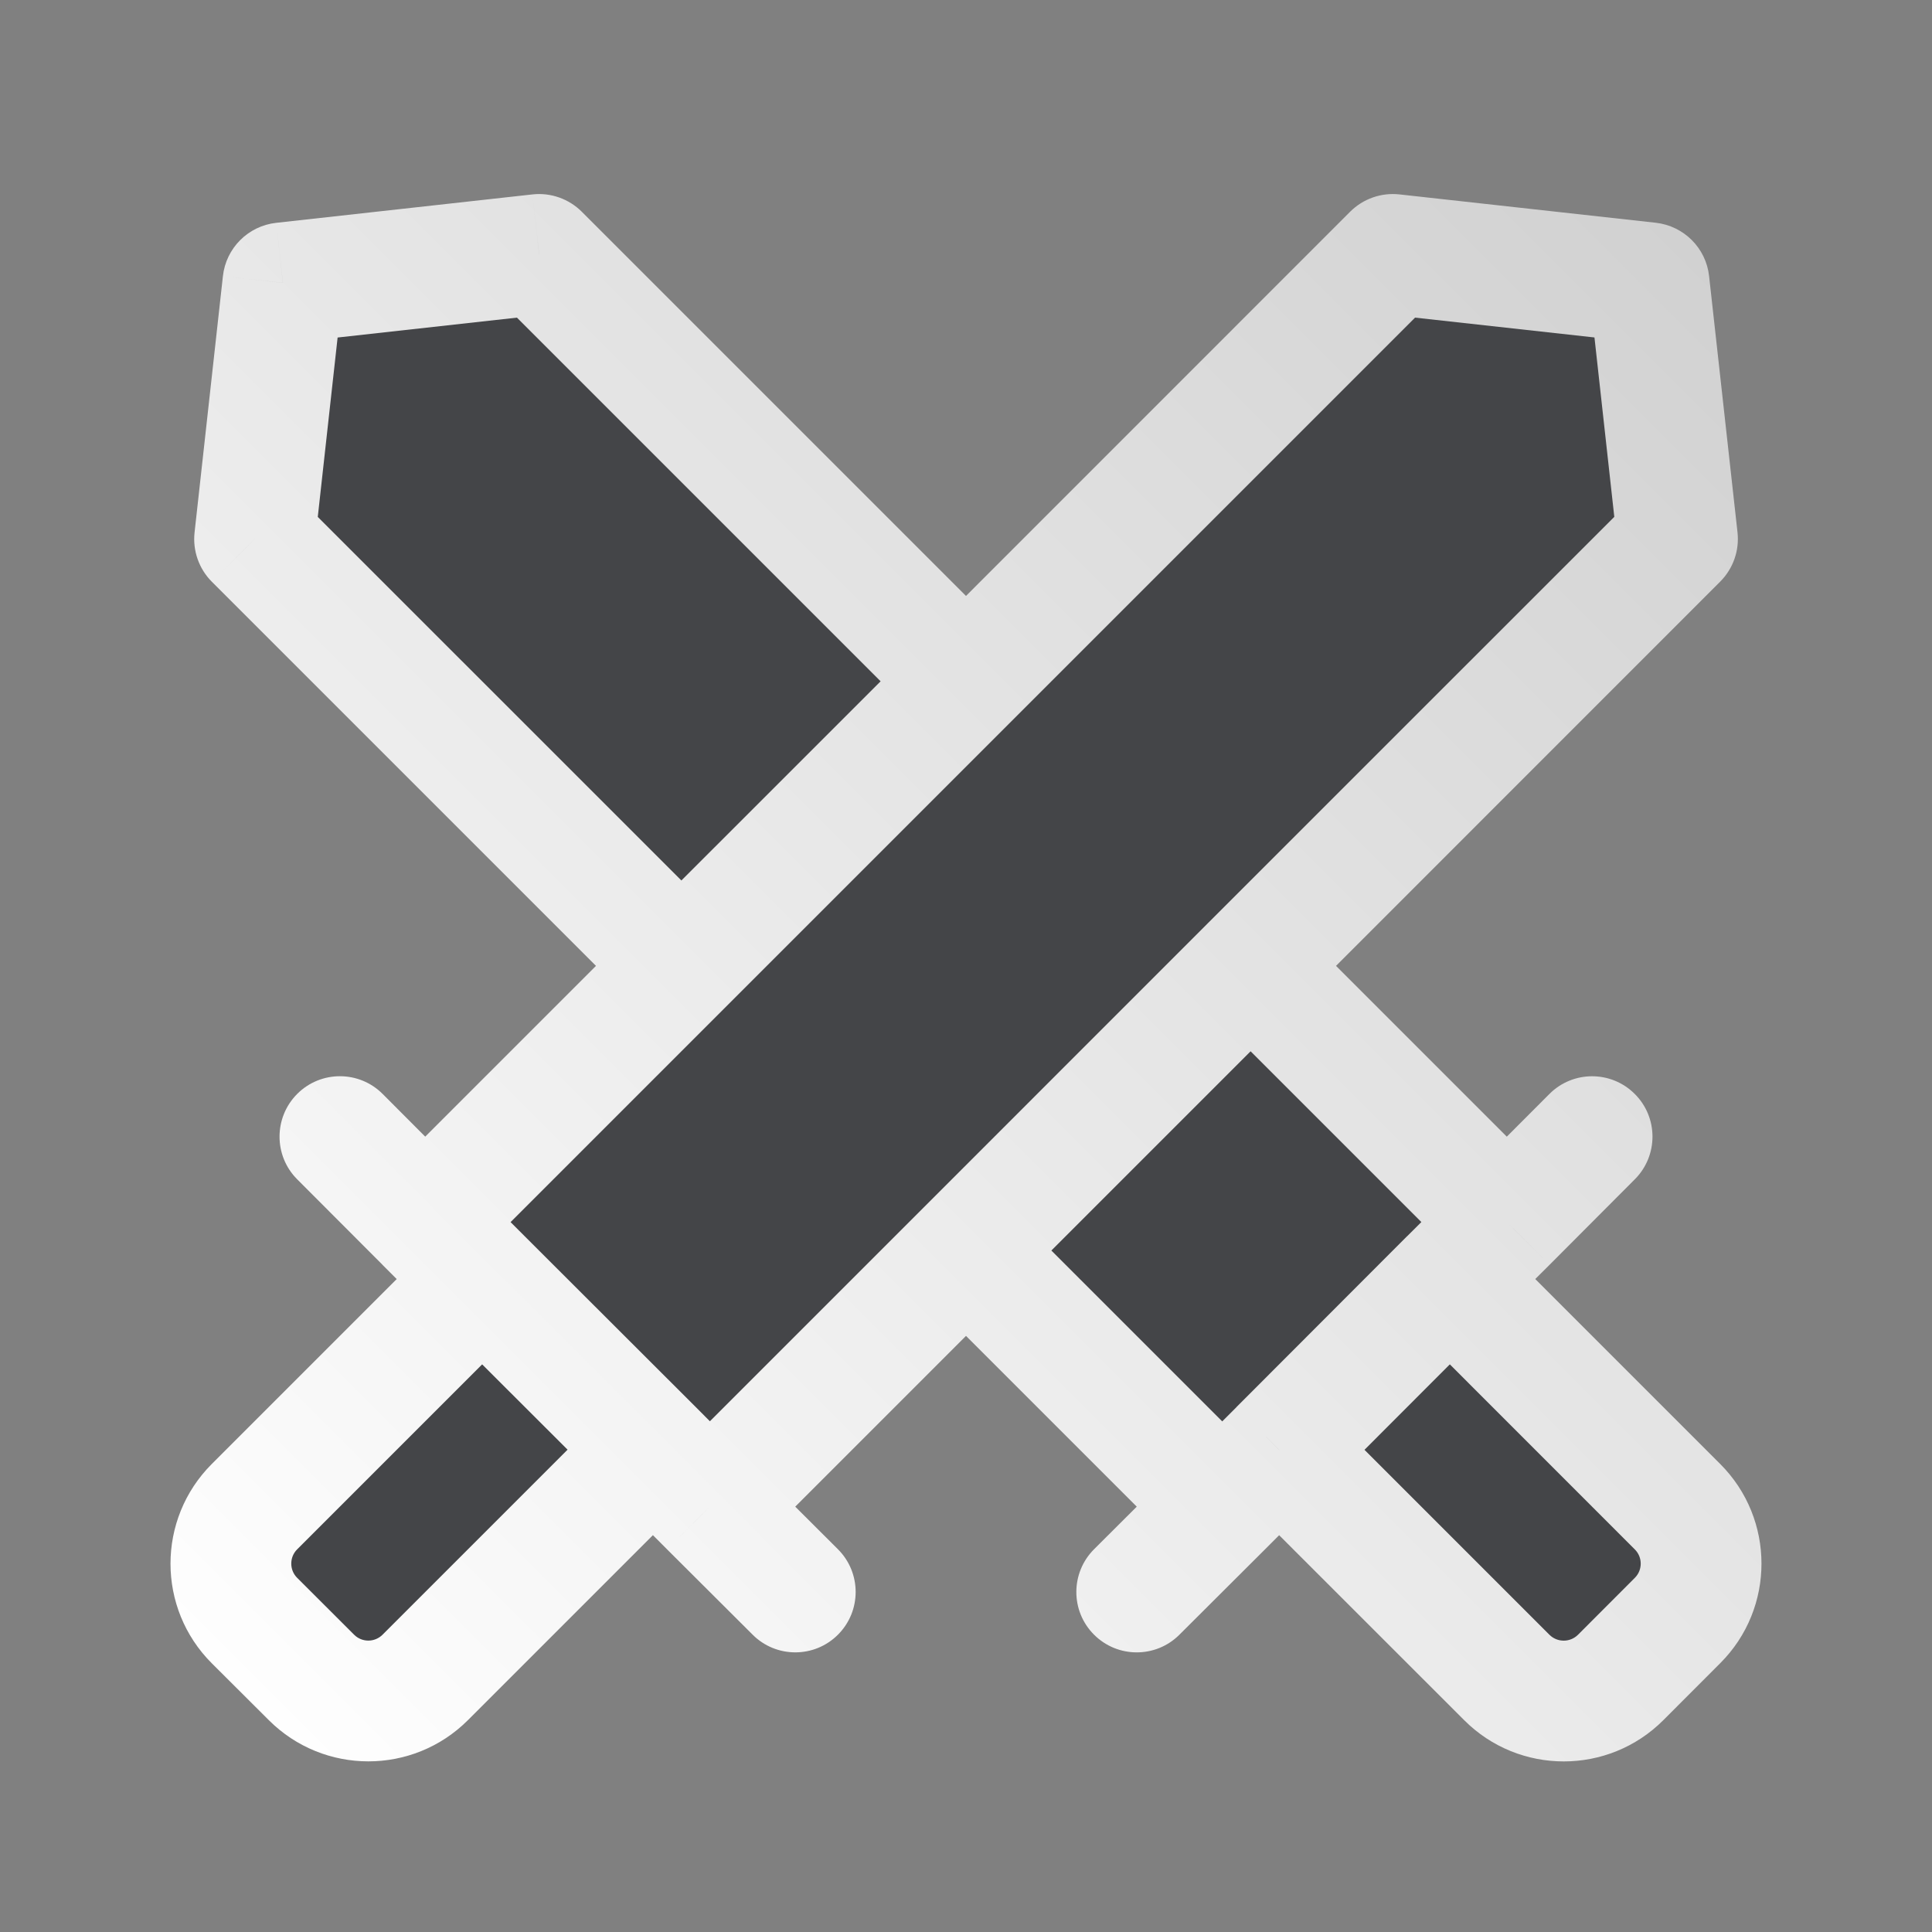 <svg width="24" height="24" viewBox="0 0 24 24" fill="none" xmlns="http://www.w3.org/2000/svg">
<rect x="0" y="0" width="24" height="24" fill="#808080" stroke="none"/>
<g clip-path="url(#clip0_31_5336)">
<path d="M3.162 6.696L3.514 3.513L6.698 3.161L12 8.463L17.303 3.161L20.486 3.513L20.838 6.696L15.536 11.999L18.718 15.182L18.01 15.887L20.839 18.716C21.229 19.107 21.229 19.739 20.839 20.13L20.133 20.838C19.742 21.229 19.109 21.229 18.718 20.838L15.89 18.01L15.183 18.717L12 15.534L8.817 18.717L8.112 18.008L5.283 20.837C4.892 21.228 4.26 21.228 3.869 20.838L3.161 20.131C2.77 19.741 2.77 19.107 3.161 18.716L5.989 15.889L5.282 15.181L8.464 11.999L3.162 6.696Z" fill="#444548"/>
<path d="M3.514 3.513L3.432 2.768C3.083 2.806 2.807 3.082 2.769 3.431L3.514 3.513ZM3.162 6.696L2.417 6.614C2.392 6.84 2.471 7.066 2.632 7.227L3.162 6.696ZM15.183 18.717L15.713 19.248L15.713 19.248L15.183 18.717ZM13.591 19.245C13.298 19.538 13.297 20.013 13.59 20.306C13.882 20.599 14.357 20.6 14.65 20.308L13.591 19.245ZM6.698 3.161L7.228 2.631C7.067 2.47 6.841 2.39 6.615 2.415L6.698 3.161ZM18.718 15.182L19.248 15.713L19.25 15.711L18.718 15.182ZM20.309 14.649C20.601 14.356 20.601 13.881 20.307 13.589C20.014 13.296 19.539 13.297 19.247 13.59L20.309 14.649ZM20.133 20.838L19.602 20.308L19.602 20.308L20.133 20.838ZM20.839 20.13L20.309 19.6L20.839 20.13ZM18.01 15.887L17.481 15.356L17.479 15.357L18.01 15.887ZM20.486 3.513L21.231 3.43C21.193 3.081 20.917 2.806 20.568 2.767L20.486 3.513ZM17.303 3.161L17.385 2.415C17.159 2.39 16.933 2.469 16.772 2.63L17.303 3.161ZM5.282 15.181L4.751 15.711L4.751 15.712L5.282 15.181ZM4.754 13.59C4.461 13.296 3.986 13.296 3.693 13.588C3.4 13.881 3.399 14.356 3.691 14.649L4.754 13.59ZM20.838 6.696L21.368 7.226C21.529 7.065 21.609 6.84 21.584 6.614L20.838 6.696ZM8.817 18.717L8.286 19.246L8.288 19.248L8.817 18.717ZM9.35 20.307C9.643 20.6 10.118 20.599 10.41 20.306C10.703 20.012 10.702 19.538 10.409 19.245L9.35 20.307ZM3.161 20.131L3.691 19.6L3.691 19.6L3.161 20.131ZM3.869 20.838L4.399 20.307L3.869 20.838ZM8.112 18.008L8.643 17.479L8.642 17.478L8.112 18.008ZM2.769 3.431L2.417 6.614L3.908 6.779L4.26 3.596L2.769 3.431ZM14.653 18.186L13.591 19.245L14.65 20.308L15.713 19.248L14.653 18.186ZM3.597 4.259L6.78 3.906L6.615 2.415L3.432 2.768L3.597 4.259ZM19.25 15.711L20.309 14.649L19.247 13.59L18.187 14.652L19.25 15.711ZM15.713 19.248L16.42 18.541L15.36 17.48L14.653 18.187L15.713 19.248ZM15.36 18.541L18.188 21.368L19.248 20.308L16.42 17.48L15.36 18.541ZM20.663 21.368L21.37 20.66L20.309 19.6L19.602 20.308L20.663 21.368ZM16.421 18.54L18.541 16.417L17.479 15.357L15.359 17.48L16.421 18.54ZM18.539 16.419L19.248 15.713L18.189 14.65L17.481 15.356L18.539 16.419ZM21.369 18.186L18.54 15.357L17.48 16.418L20.308 19.247L21.369 18.186ZM20.568 2.767L17.385 2.415L17.22 3.906L20.404 4.258L20.568 2.767ZM5.813 14.652L4.754 13.59L3.691 14.649L4.751 15.711L5.813 14.652ZM19.741 3.595L20.093 6.779L21.584 6.614L21.231 3.43L19.741 3.595ZM8.288 19.248L9.35 20.307L10.409 19.245L9.347 18.186L8.288 19.248ZM4.751 15.712L5.459 16.419L6.519 15.358L5.812 14.651L4.751 15.712ZM5.459 15.358L2.631 18.186L3.691 19.247L6.519 16.419L5.459 15.358ZM2.631 20.662L3.339 21.368L4.399 20.307L3.691 19.6L2.631 20.662ZM5.459 16.419L7.582 18.539L8.642 17.478L6.519 15.358L5.459 16.419ZM7.58 18.538L8.286 19.246L9.349 18.188L8.643 17.479L7.58 18.538ZM5.813 21.368L8.642 18.539L7.581 17.478L4.752 20.307L5.813 21.368ZM3.339 21.368C4.022 22.051 5.13 22.051 5.813 21.368L4.752 20.307C4.655 20.404 4.497 20.405 4.399 20.307L3.339 21.368ZM2.631 18.186C1.947 18.87 1.947 19.979 2.631 20.662L3.691 19.6C3.594 19.503 3.594 19.344 3.691 19.247L2.631 18.186ZM16.772 2.63L11.47 7.933L12.53 8.994L17.833 3.691L16.772 2.63ZM6.167 3.691L11.47 8.994L12.53 7.933L7.228 2.631L6.167 3.691ZM15.005 12.529L18.188 15.712L19.249 14.651L16.066 11.468L15.005 12.529ZM20.308 6.166L15.005 11.468L16.066 12.529L21.368 7.226L20.308 6.166ZM11.47 7.933L7.934 11.468L8.995 12.529L12.53 8.994L11.47 7.933ZM7.934 11.468L4.751 14.651L5.812 15.712L8.995 12.529L7.934 11.468ZM2.632 7.227L7.934 12.529L8.995 11.468L3.692 6.166L2.632 7.227ZM11.47 16.065L14.653 19.248L15.713 18.187L12.53 15.004L11.47 16.065ZM15.005 11.468L11.47 15.004L12.53 16.065L16.066 12.529L15.005 11.468ZM11.47 15.004L8.287 18.187L9.348 19.247L12.53 16.065L11.47 15.004ZM21.37 20.66C22.053 19.977 22.052 18.869 21.369 18.186L20.308 19.247C20.406 19.344 20.406 19.503 20.309 19.6L21.37 20.66ZM18.188 21.368C18.871 22.052 19.98 22.052 20.663 21.368L19.602 20.308C19.504 20.405 19.346 20.405 19.248 20.308L18.188 21.368Z" fill="url(#paint0_linear_31_5336)"/>
</g>
<defs>
<linearGradient id="paint0_linear_31_5336" x1="2.572" y1="21.427" x2="21.429" y2="2.57" gradientUnits="userSpaceOnUse">
<stop stop-color="white"/>
<stop offset="1" stop-color="#D0D0D0"/>
</linearGradient>
<clipPath id="clip0_31_5336">
<rect width="24" height="24" fill="white"/>
</clipPath>
</defs>
</svg>
